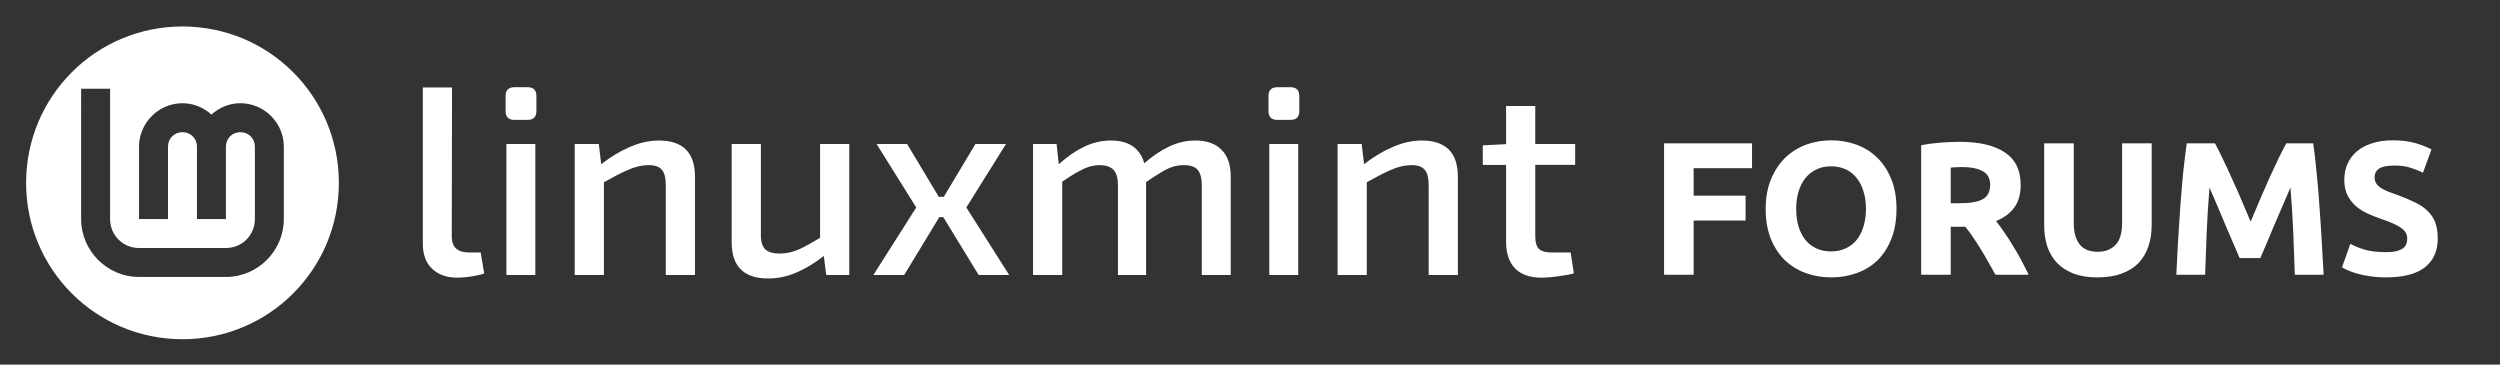 <?xml version="1.0" encoding="UTF-8" standalone="no"?>
<!-- Created with Inkscape (http://www.inkscape.org/) -->

<svg
   width="480"
   height="70"
   viewBox="0 0 480 70"
   version="1.1"
   id="svg5"
   xml:space="preserve"
   xmlns="http://www.w3.org/2000/svg"
   xmlns:svg="http://www.w3.org/2000/svg"><rect x="0" y="0" width="480" height="70" fill="#333333" stroke="none"/><defs
     id="defs2" /><g
     id="layer2"
     style="display:inline"
     transform="translate(-52,-372)"><g
       id="logo_name"
       transform="matrix(0.278,0,0,0.278,42.556,273.667)"><path
         id="name"
         style="font-size:185px;font-family:'Exo 2';-inkscape-font-specification:'Exo 2, @wght=550';font-variation-settings:'wght' 550;fill:#ffffff;fill-opacity:1;stroke:none;stroke-width:0;stroke-dasharray:none"
         d="m 1074.139,426.904 v 26.357 l -16.096,0.838 v 13.506 h 16.096 v 53.094 c 0,8.017 2.096,14.183 6.289,18.5 4.193,4.193 10.238,6.291 18.131,6.291 1.727,0 3.947,-0.124 6.66,-0.371 2.713,-0.247 5.487,-0.616 8.324,-1.109 2.837,-0.37 5.304,-0.864 7.4,-1.48 l -2.221,-14.43 h -12.949 c -4.193,0 -7.154,-0.801 -8.881,-2.404 -1.727,-1.727 -2.59,-4.563 -2.59,-8.51 v -49.58 h 27.564 v -14.43 h -27.564 V 426.904 Z m -58.275,23.865 c -6.66,0 -13.443,1.542 -20.35,4.625 -6.541,2.803 -13.025,6.727 -19.455,11.742 l -1.635,-13.961 h -16.65 v 90.465 h 20.164 v -64.053 c 6.149,-3.496 11.545,-6.285 16.096,-8.283 5.057,-2.343 10.051,-3.516 14.984,-3.516 4.193,0 7.154,1.05 8.881,3.146 1.85,1.973 2.775,5.611 2.775,10.914 v 61.791 h 20.164 v -67.896 c 0,-16.65 -8.325,-24.975 -24.975,-24.975 z m -85.285,2.405 v 90.465 h -19.98 v -90.465 z m -5.365,-39.22 q 6.105,0 6.105,6.105 v 10.36 q 0,6.105 -6.105,6.105 h -9.065 q -6.105,0 -6.105,-6.105 v -10.36 q 0,-6.105 6.105,-6.105 z m -123.95,36.815 c -6.537,0 -12.826,1.481 -18.869,4.441 -5.568,2.668 -11.302,6.661 -17.197,11.947 l -1.488,-13.982 h -16.279 v 90.465 h 20.164 v -64.434 c 3.605,-2.477 6.769,-4.514 9.436,-6.053 3.207,-1.85 6.043,-3.205 8.51,-4.068 2.59,-0.863 5.242,-1.297 7.955,-1.297 4.193,0 7.339,1.05 9.436,3.146 2.097,2.097 3.145,5.734 3.145,10.914 v 61.791 h 19.424 v -64.152 c 3.599,-2.462 6.816,-4.577 9.436,-6.148 3.083,-1.973 5.92,-3.391 8.51,-4.254 2.59,-0.863 5.304,-1.297 8.141,-1.297 4.563,0 7.769,1.11 9.619,3.33 1.85,2.22 2.775,5.797 2.775,10.73 v 61.791 h 19.98 v -67.896 c 0,-8.14 -2.098,-14.307 -6.291,-18.5 -4.193,-4.317 -10.236,-6.475 -18.129,-6.475 -6.413,0 -12.642,1.481 -18.686,4.441 -5.326,2.552 -10.853,6.31 -16.578,11.258 -1.062,-3.825 -2.808,-6.965 -5.252,-9.408 -4.07,-4.193 -9.99,-6.291 -17.76,-6.291 z m -161.875,2.406 27.381,43.844 -29.602,46.621 h 21.275 l 24.262,-39.961 h 2.75 l 24.418,39.961 h 21.092 l -29.602,-46.621 27.381,-43.844 H 707.654 l -21.836,36.443 h -3.504 l -21.836,-36.443 z m -100.084,0 v 67.895 c 0,16.65 8.387,24.975 25.16,24.975 6.783,0 13.442,-1.419 19.979,-4.256 6.006,-2.607 12.171,-6.372 18.49,-11.27 l 1.676,13.121 h 15.91 v -90.465 h -20.166 v 64.805 c -5.562,3.386 -10.403,6.05 -14.43,7.9 -4.44,1.973 -8.941,2.959 -13.504,2.959 -4.687,0 -8.079,-1.048 -10.176,-3.145 -1.973,-2.097 -2.899,-5.612 -2.775,-10.545 v -61.975 z m -50.32,-2.406 c -6.66,0 -13.443,1.542 -20.35,4.625 -6.541,2.803 -13.025,6.727 -19.455,11.742 l -1.635,-13.961 h -16.65 v 90.465 h 20.164 v -64.051 c 6.15,-3.497 11.544,-6.287 16.096,-8.285 5.057,-2.343 10.051,-3.516 14.984,-3.516 4.193,0 7.154,1.05 8.881,3.146 1.85,1.973 2.775,5.611 2.775,10.914 v 61.791 h 20.164 v -67.896 c 0,-16.65 -8.325,-24.975 -24.975,-24.975 z m -85.285,2.405 v 90.465 h -19.98 v -90.465 z m -5.365,-39.22 q 6.105,0 6.105,6.105 v 10.36 q 0,6.105 -6.105,6.105 h -9.065 q -6.105,0 -6.105,-6.105 v -10.36 q 0,-6.105 6.105,-6.105 z m -52.17,0.185 -0.185,103.045 q 0,5.365 2.96,8.14 3.145,2.775 8.88,2.775 h 8.14 l 2.405,14.43 q -1.85,0.925 -5.365,1.48 -3.33,0.74 -7.03,1.11 -3.7,0.37 -6.105,0.37 -10.915,0 -17.39,-6.105 -6.475,-6.105 -6.475,-17.39 v -107.855 z" /><path
         id="logo"
         style="color:#000000;fill:#ffffff;fill-opacity:1;stroke:none;stroke-width:0;stroke-dasharray:none"
         d="m 160,372 c -59.765,0 -108,48.235 -108,108 0,59.765 48.235,108 108,108 59.765,0 108,-48.235 108,-108 0,-59.765 -48.235,-108 -108,-108 z m -70,43 h 20 v 90 c 0,11.164 8.836,20 20,20 h 60 c 11.164,0 20,-8.836 20,-20 v -50 c 0,-5.641 -4.359,-10 -10,-10 -5.641,0 -10,4.359 -10,10 v 50 h -20 v -50 c 0,-5.641 -4.359,-10 -10,-10 -5.641,0 -10,4.359 -10,10 v 50 h -20 v -50 c 0,-16.45 13.55,-30 30,-30 7.685,0 14.667,3.037 20,7.865 C 185.333,428.037 192.315,425 200,425 c 16.45,0 30,13.55 30,30 v 50 c 0,21.973 -18.027,40 -40,40 h -60 c -21.973,0 -40,-18.027 -40,-40 z" /></g><path
       style="font-weight:bold;font-size:36.4px;line-height:1.25;font-family:Ubuntu;-inkscape-font-specification:'Ubuntu Bold';fill:#ffffff;stroke:none"
       d="m 371.5,424.749 v -25.225 h 16.89 v 4.768 h -11.211 v 5.278 h 9.974 v 4.768 h -9.974 v 10.41 z m 25.371,-12.631 q 0,1.856 0.437,3.349 0.473,1.492 1.31,2.584 0.874,1.056 2.111,1.638 1.238,0.582 2.839,0.582 1.565,0 2.803,-0.582 1.274,-0.582 2.111,-1.638 0.874,-1.092 1.31,-2.584 0.473,-1.492 0.473,-3.349 0,-1.856 -0.473,-3.349 -0.437,-1.529 -1.31,-2.584 -0.837,-1.092 -2.111,-1.674 -1.238,-0.582 -2.803,-0.582 -1.602,0 -2.839,0.619 -1.238,0.582 -2.111,1.674 -0.837,1.056 -1.31,2.584 -0.437,1.492 -0.437,3.312 z m 19.256,0 q 0,3.24 -0.983,5.715 -0.946,2.439 -2.621,4.113 -1.674,1.638 -4.004,2.475 -2.293,0.837 -4.95,0.837 -2.584,0 -4.878,-0.837 -2.293,-0.837 -4.004,-2.475 -1.711,-1.674 -2.694,-4.113 -0.983,-2.475 -0.983,-5.715 0,-3.24 1.019,-5.678 1.019,-2.475 2.73,-4.15 1.747,-1.674 4.004,-2.512 2.293,-0.837 4.805,-0.837 2.584,0 4.878,0.837 2.293,0.837 4.004,2.512 1.711,1.674 2.694,4.15 0.983,2.439 0.983,5.678 z m 12.121,-12.886 q 5.678,0 8.7,2.038 3.021,2.002 3.021,6.261 0,2.657 -1.238,4.332 -1.201,1.638 -3.494,2.584 0.764,0.946 1.602,2.184 0.837,1.201 1.638,2.548 0.837,1.31 1.602,2.766 0.764,1.42 1.42,2.803 h -6.37 q -0.692,-1.238 -1.42,-2.512 -0.692,-1.274 -1.456,-2.475 -0.728,-1.201 -1.456,-2.257 -0.728,-1.092 -1.456,-1.966 h -2.803 v 9.209 h -5.678 v -24.861 q 1.856,-0.364 3.822,-0.51 2.002,-0.146 3.567,-0.146 z m 0.328,4.841 q -0.619,0 -1.128,0.036 -0.473,0.036 -0.91,0.073 v 6.843 h 1.602 q 3.203,0 4.586,-0.801 1.383,-0.801 1.383,-2.73 0,-1.856 -1.42,-2.621 -1.383,-0.801 -4.113,-0.801 z m 26.135,21.185 q -2.657,0 -4.586,-0.728 -1.929,-0.764 -3.203,-2.075 -1.238,-1.347 -1.856,-3.167 -0.582,-1.856 -0.582,-4.077 v -15.688 h 5.678 v 15.215 q 0,1.529 0.328,2.621 0.364,1.056 0.946,1.747 0.619,0.655 1.456,0.946 0.874,0.291 1.893,0.291 2.075,0 3.349,-1.274 1.31,-1.274 1.31,-4.332 v -15.215 h 5.678 v 15.688 q 0,2.22 -0.619,4.077 -0.619,1.856 -1.893,3.203 -1.274,1.31 -3.24,2.038 -1.966,0.728 -4.659,0.728 z m 22.568,-25.735 q 0.655,1.201 1.492,2.985 0.874,1.747 1.784,3.822 0.946,2.038 1.856,4.186 0.91,2.148 1.711,4.04 0.801,-1.893 1.711,-4.04 0.91,-2.148 1.82,-4.186 0.946,-2.075 1.784,-3.822 0.874,-1.784 1.529,-2.985 h 5.169 q 0.364,2.512 0.655,5.642 0.328,3.094 0.546,6.479 0.255,3.349 0.437,6.734 0.218,3.385 0.364,6.37 h -5.533 q -0.109,-3.676 -0.291,-8.008 -0.182,-4.332 -0.546,-8.736 -0.655,1.529 -1.456,3.385 -0.801,1.856 -1.602,3.713 -0.764,1.856 -1.492,3.567 -0.728,1.674 -1.238,2.876 h -3.968 q -0.51,-1.201 -1.238,-2.876 -0.728,-1.711 -1.529,-3.567 -0.764,-1.856 -1.565,-3.713 -0.801,-1.856 -1.456,-3.385 -0.364,4.404 -0.546,8.736 -0.182,4.332 -0.291,8.008 h -5.533 q 0.146,-2.985 0.328,-6.37 0.218,-3.385 0.437,-6.734 0.255,-3.385 0.546,-6.479 0.328,-3.13 0.692,-5.642 z m 32.833,20.894 q 1.201,0 1.966,-0.182 0.801,-0.218 1.274,-0.546 0.473,-0.364 0.655,-0.837 0.182,-0.473 0.182,-1.056 0,-1.238 -1.165,-2.038 -1.165,-0.837 -4.004,-1.784 -1.238,-0.437 -2.475,-0.983 -1.238,-0.582 -2.22,-1.42 -0.983,-0.874 -1.602,-2.075 -0.619,-1.238 -0.619,-2.985 0,-1.747 0.655,-3.13 0.655,-1.42 1.856,-2.402 1.201,-0.983 2.912,-1.492 1.711,-0.546 3.858,-0.546 2.548,0 4.404,0.546 1.856,0.546 3.058,1.201 l -1.638,4.477 q -1.056,-0.546 -2.366,-0.946 -1.274,-0.437 -3.094,-0.437 -2.038,0 -2.948,0.582 -0.874,0.546 -0.874,1.711 0,0.692 0.328,1.165 0.328,0.473 0.91,0.874 0.619,0.364 1.383,0.692 0.801,0.291 1.747,0.619 1.966,0.728 3.422,1.456 1.456,0.692 2.402,1.638 0.983,0.946 1.456,2.22 0.473,1.274 0.473,3.094 0,3.531 -2.475,5.496 -2.475,1.929 -7.462,1.929 -1.674,0 -3.021,-0.218 -1.347,-0.182 -2.402,-0.473 -1.019,-0.291 -1.784,-0.619 -0.728,-0.328 -1.238,-0.619 l 1.602,-4.514 q 1.128,0.619 2.766,1.128 1.674,0.473 4.077,0.473 z"
       id="forums"
       aria-label="FORUMS" /></g></svg>
